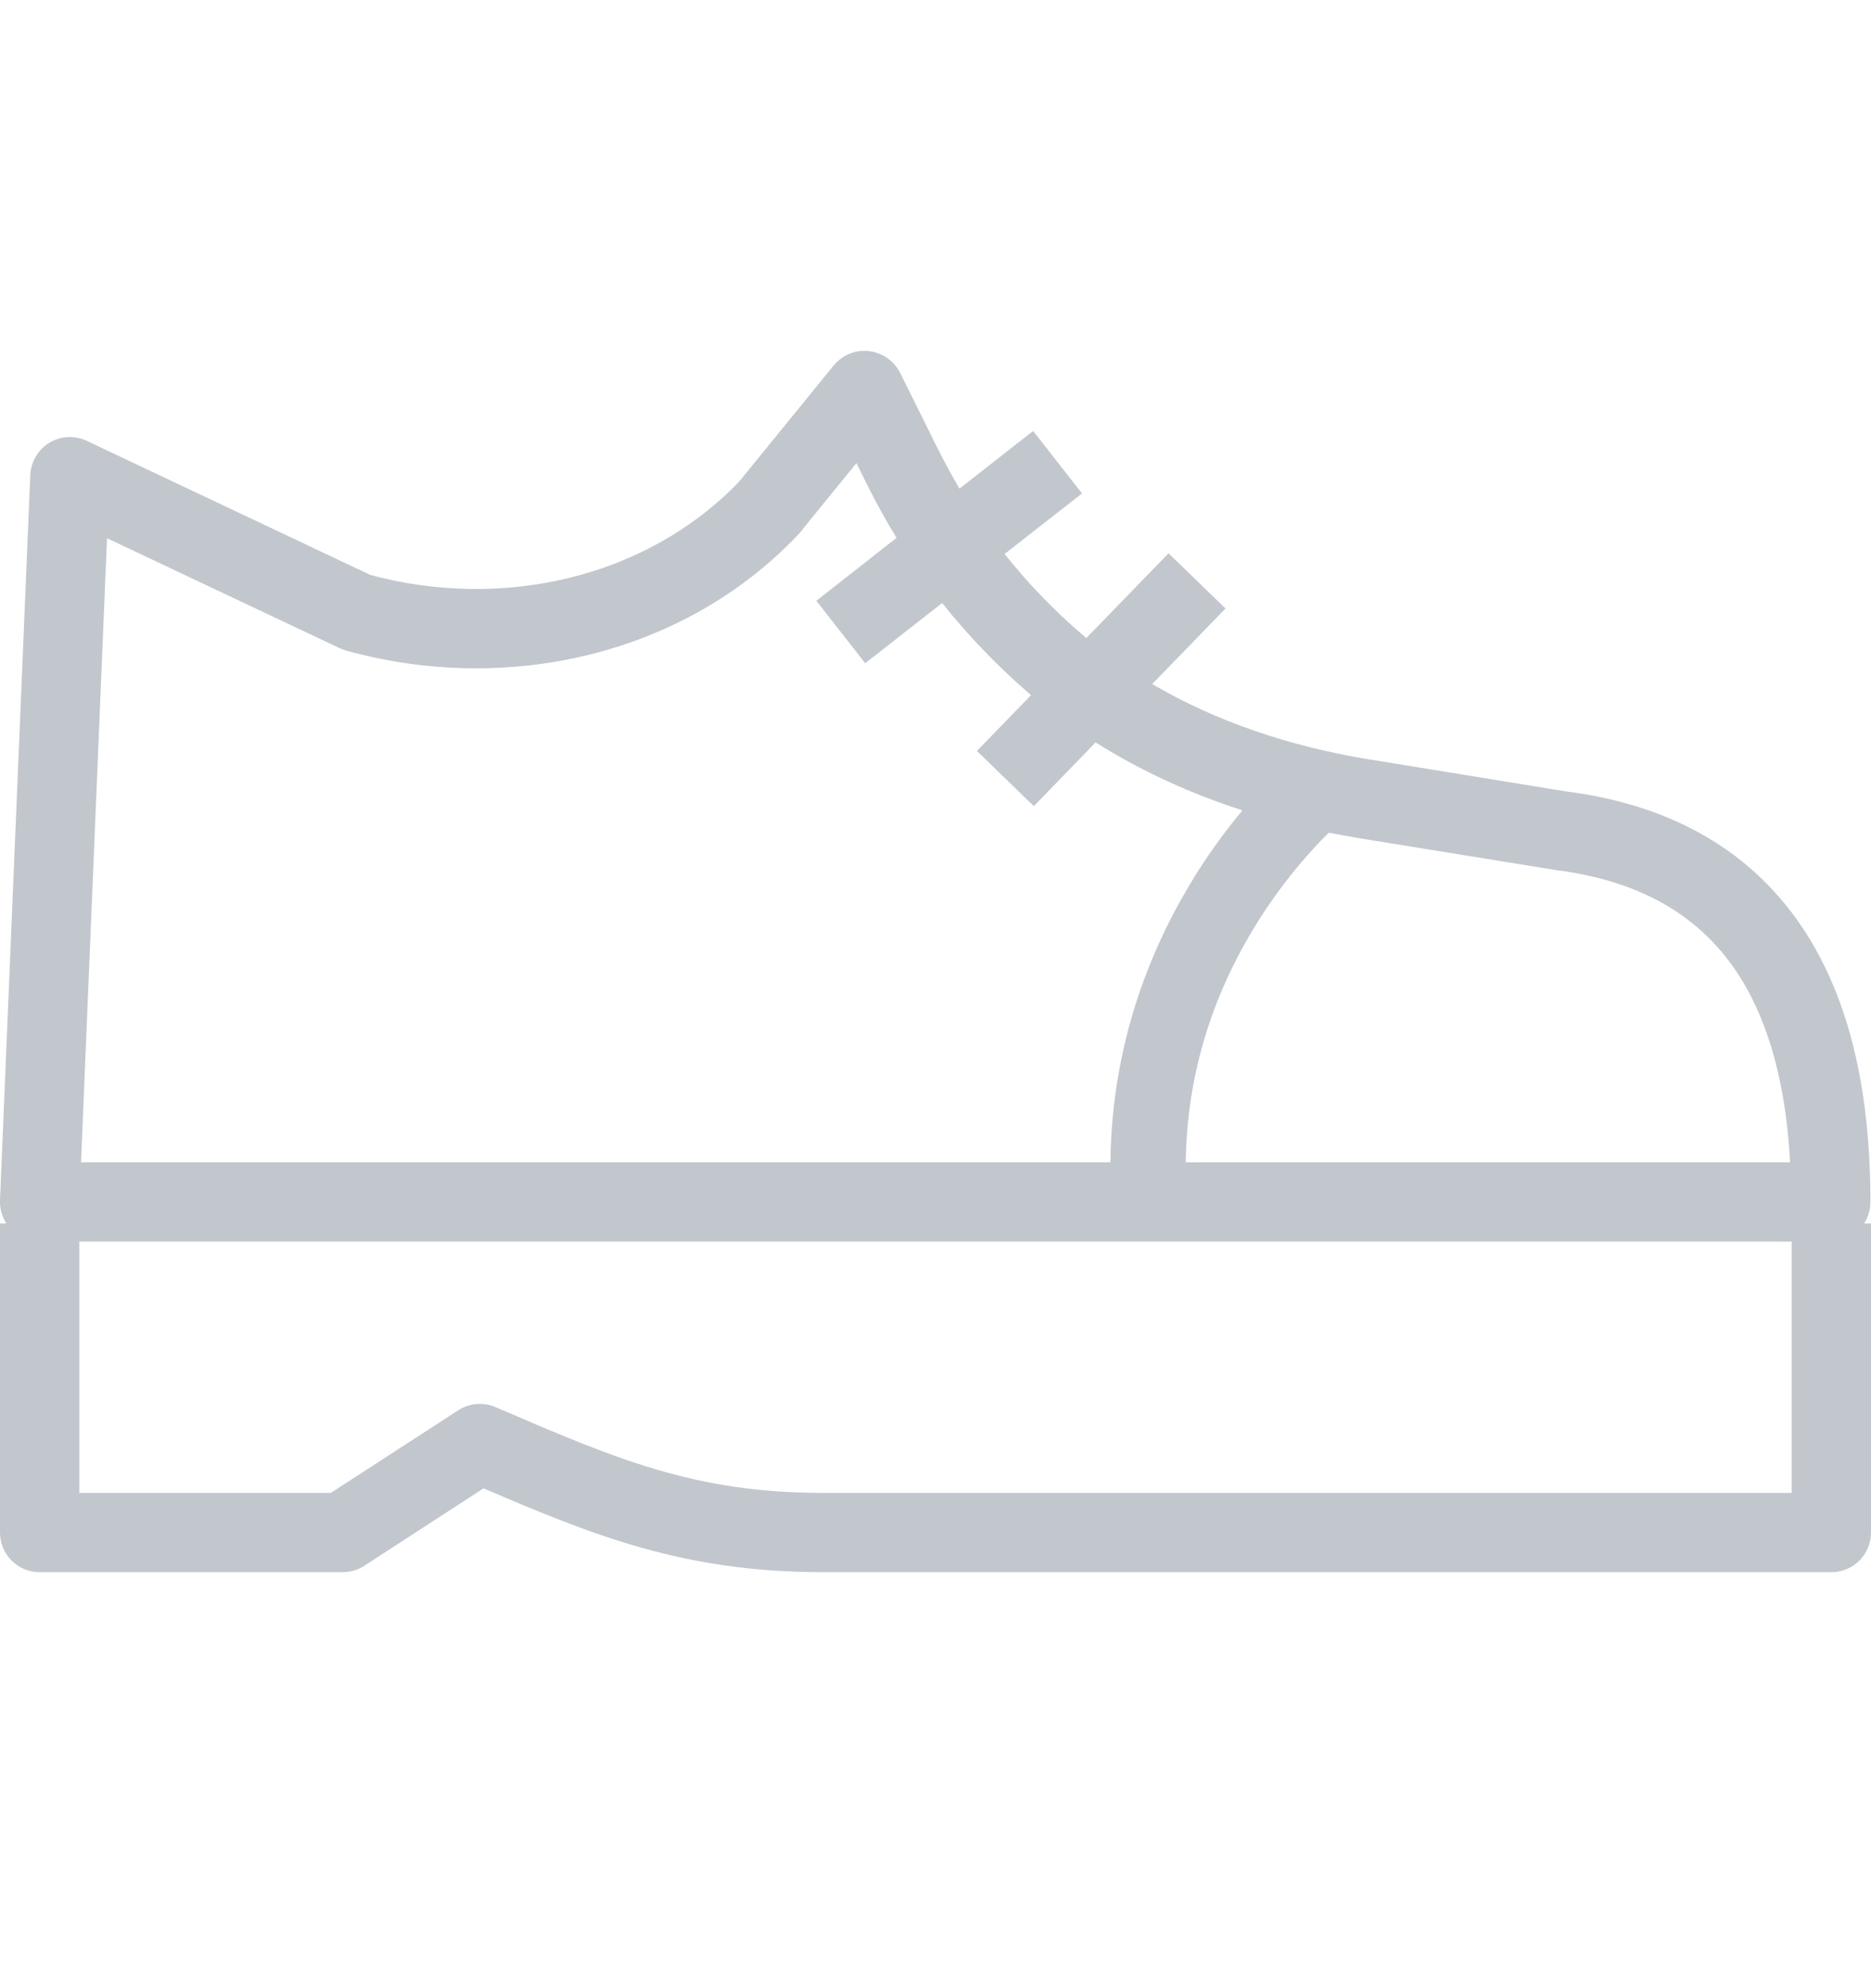 <svg width="16" height="17" viewBox="0 0 16 17" fill="none" xmlns="http://www.w3.org/2000/svg">
<path fill-rule="evenodd" clip-rule="evenodd" d="M7.375 3C7.47 2.996 7.564 3.031 7.632 3.099L7.637 3.104C7.663 3.13 7.684 3.16 7.7 3.193L8.03 3.858L8.031 3.858C8.085 3.967 8.144 4.074 8.205 4.178L8.835 3.685L9.253 4.219L8.591 4.737C8.787 4.983 9.004 5.209 9.241 5.414C9.257 5.428 9.274 5.442 9.29 5.455L9.993 4.731L10.48 5.203L9.853 5.849C10.408 6.174 11.037 6.382 11.689 6.49L11.69 6.49L13.392 6.767C14.461 6.903 15.133 7.419 15.522 8.108C15.9 8.778 15.995 9.579 15.995 10.277C15.995 10.345 15.975 10.408 15.941 10.461H16V13.104C16 13.292 15.848 13.443 15.661 13.443H7.038C5.852 13.443 5.081 13.132 4.135 12.726L3.114 13.389C3.059 13.425 2.995 13.443 2.929 13.443H0.339C0.152 13.443 0 13.292 0 13.104V10.461H0.054C0.017 10.403 -0.003 10.334 0 10.263L0.259 4.062C0.264 3.949 0.325 3.845 0.422 3.786C0.52 3.727 0.64 3.721 0.743 3.77L3.167 4.916C4.302 5.222 5.529 4.939 6.317 4.122L6.323 4.114L6.331 4.105L6.334 4.102L7.129 3.125C7.189 3.051 7.279 3.005 7.375 3ZM0.678 10.616V12.765H2.829L3.918 12.059C4.013 11.997 4.132 11.987 4.236 12.031L4.255 12.039C5.27 12.476 5.943 12.765 7.038 12.765H15.322V10.616H0.678ZM8.799 5.928L8.817 5.944L8.354 6.421L8.841 6.893L9.369 6.348C9.763 6.596 10.187 6.788 10.625 6.929C10.502 7.076 10.369 7.253 10.239 7.458C9.864 8.051 9.506 8.889 9.496 9.938H0.693L0.915 4.602L2.904 5.542C2.922 5.55 2.94 5.557 2.958 5.562C4.318 5.941 5.836 5.614 6.824 4.573C6.831 4.566 6.838 4.558 6.844 4.55L6.852 4.541C6.857 4.535 6.864 4.527 6.87 4.517L7.324 3.96L7.423 4.16L7.424 4.161C7.499 4.311 7.58 4.458 7.667 4.599L6.981 5.137L7.399 5.671L8.057 5.156C8.28 5.436 8.528 5.694 8.798 5.927L8.799 5.928ZM15.308 9.938H10.14C10.15 9.069 10.445 8.371 10.767 7.864C10.954 7.568 11.149 7.341 11.296 7.188C11.32 7.164 11.342 7.141 11.363 7.12C11.435 7.134 11.507 7.147 11.579 7.159L11.58 7.16L13.289 7.437L13.301 7.439C14.168 7.548 14.65 7.944 14.932 8.442C15.174 8.871 15.279 9.399 15.308 9.938Z" fill="#C1C7CD"/>
</svg>
